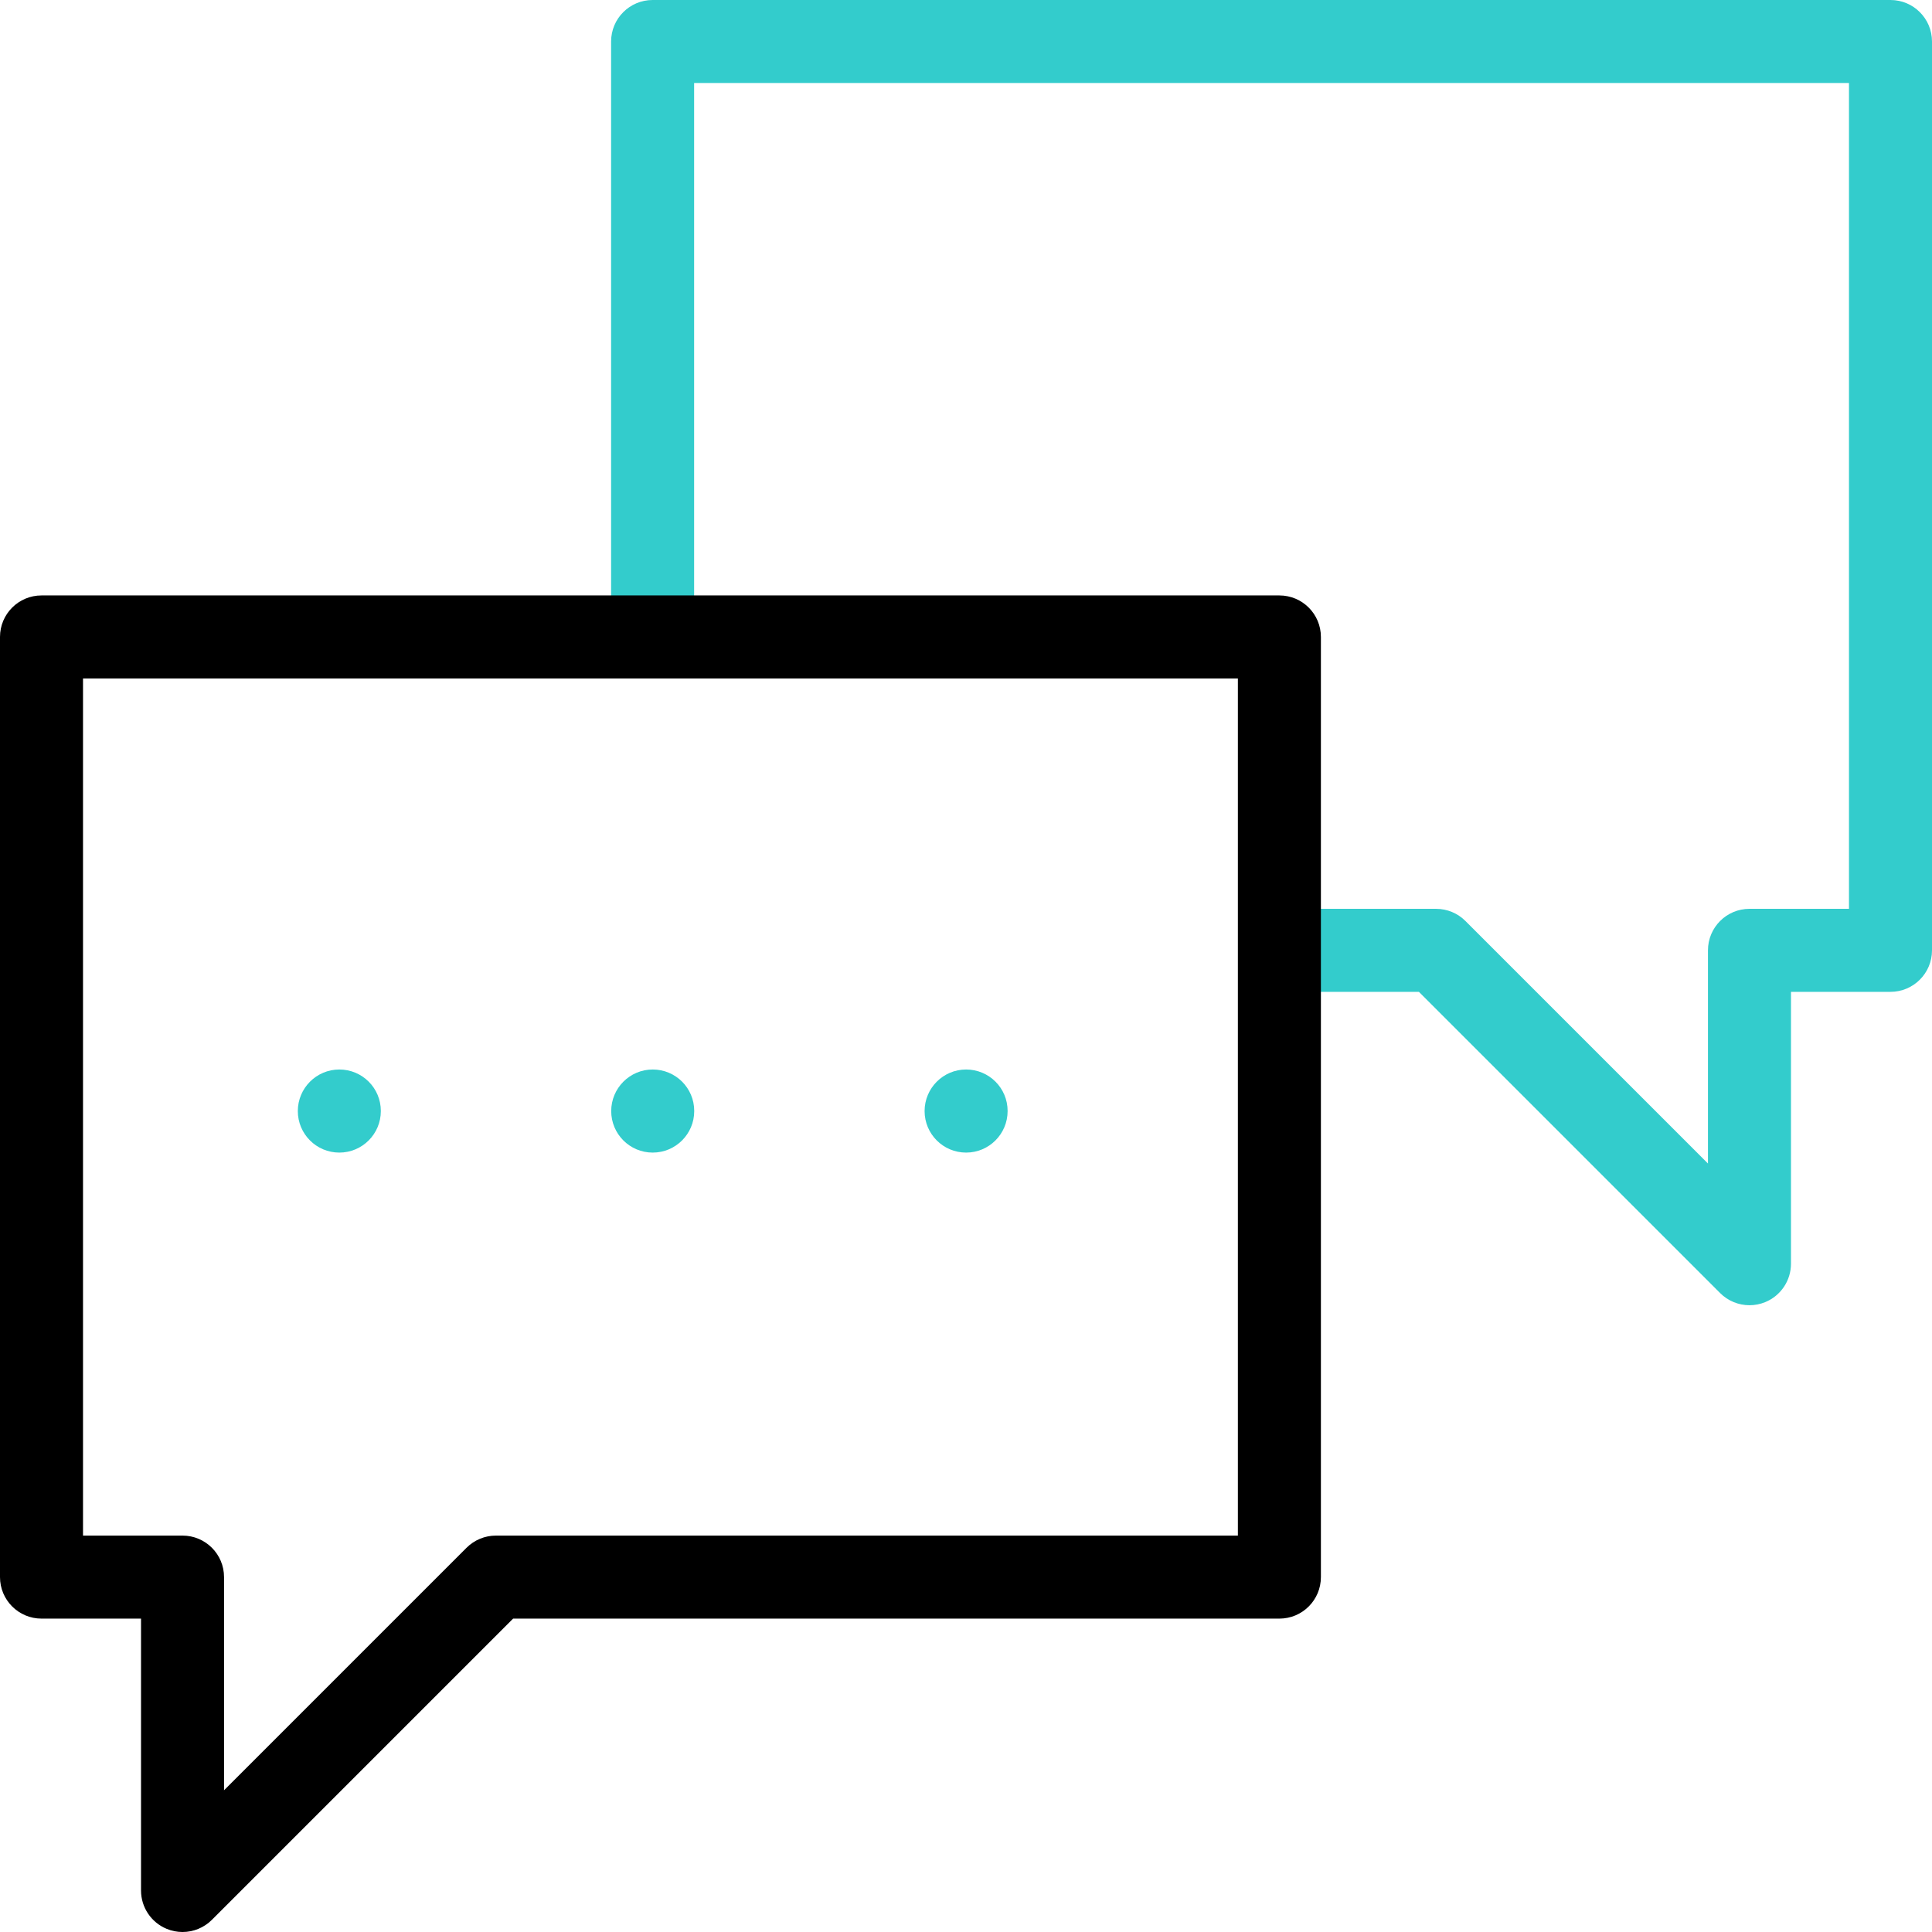 <?xml version="1.0" encoding="UTF-8"?>
<!-- Generator: Adobe Illustrator 26.0.3, SVG Export Plug-In . SVG Version: 6.00 Build 0)  -->
<svg xmlns="http://www.w3.org/2000/svg" xmlns:xlink="http://www.w3.org/1999/xlink" version="1.1" id="Capa_1" x="0px" y="0px" viewBox="0 0 512 512" style="enable-background:new 0 0 512 512;" xml:space="preserve" width="512" height="512">
<g id="Chat_6_">
	<path style="fill:#33CCCC;" d="M463.63,345.899c-2.862,0-5.676-1.118-7.78-3.222l-79.829-79.829h-36.969v-22h41.525   c2.917,0,5.715,1.159,7.778,3.222l64.272,64.273v-56.495c0-6.075,4.925-11,11-11H490V22H183.949v146.797h-22V11   c0-6.075,4.925-11,11-11H501c6.075,0,11,4.925,11,11v240.848c0,6.075-4.925,11-11,11h-26.372v72.051c0,4.449-2.68,8.46-6.79,10.163   C466.477,345.625,465.047,345.898,463.63,345.899z"/>
	<path style="fill:#33CCCC;" d="M172.976,305.448c-6.075,0-11-4.925-11-11c0-6.075,4.925-11.019,11-11.019s11,4.906,11,10.982v0.037   C183.976,300.523,179.051,305.448,172.976,305.448z"/>
	<path style="fill:#33CCCC;" d="M256.027,305.448c-6.075,0-11-4.925-11-11c0-6.075,4.925-11.019,11-11.019   c6.075,0,11,4.906,11,10.982v0.037C267.027,300.523,262.102,305.448,256.027,305.448z"/>
	<path style="fill:#33CCCC;" d="M89.925,305.448c-6.075,0-11-4.925-11-11c0-6.075,4.925-11.019,11-11.019   c6.075,0,11,4.906,11,10.982v0.037C100.925,300.523,96,305.448,89.925,305.448z"/>
	<path d="M48.37,512c-1.417,0-2.846-0.274-4.207-0.838c-4.11-1.703-6.79-5.713-6.79-10.163v-72.051H11c-6.075,0-11-4.925-11-11   V168.797c0-6.075,4.925-11,11-11h328.052c6.075,0,11,4.925,11,11v249.152c0,6.075-4.925,11-11,11H135.981l-79.829,79.829   C54.047,510.882,51.234,512,48.37,512z M22,406.949h26.373c6.075,0,11,4.925,11,11v56.495l64.272-64.273   c2.063-2.062,4.861-3.222,7.778-3.222h196.628V179.797H22V406.949z"/>
</g>















</svg>
